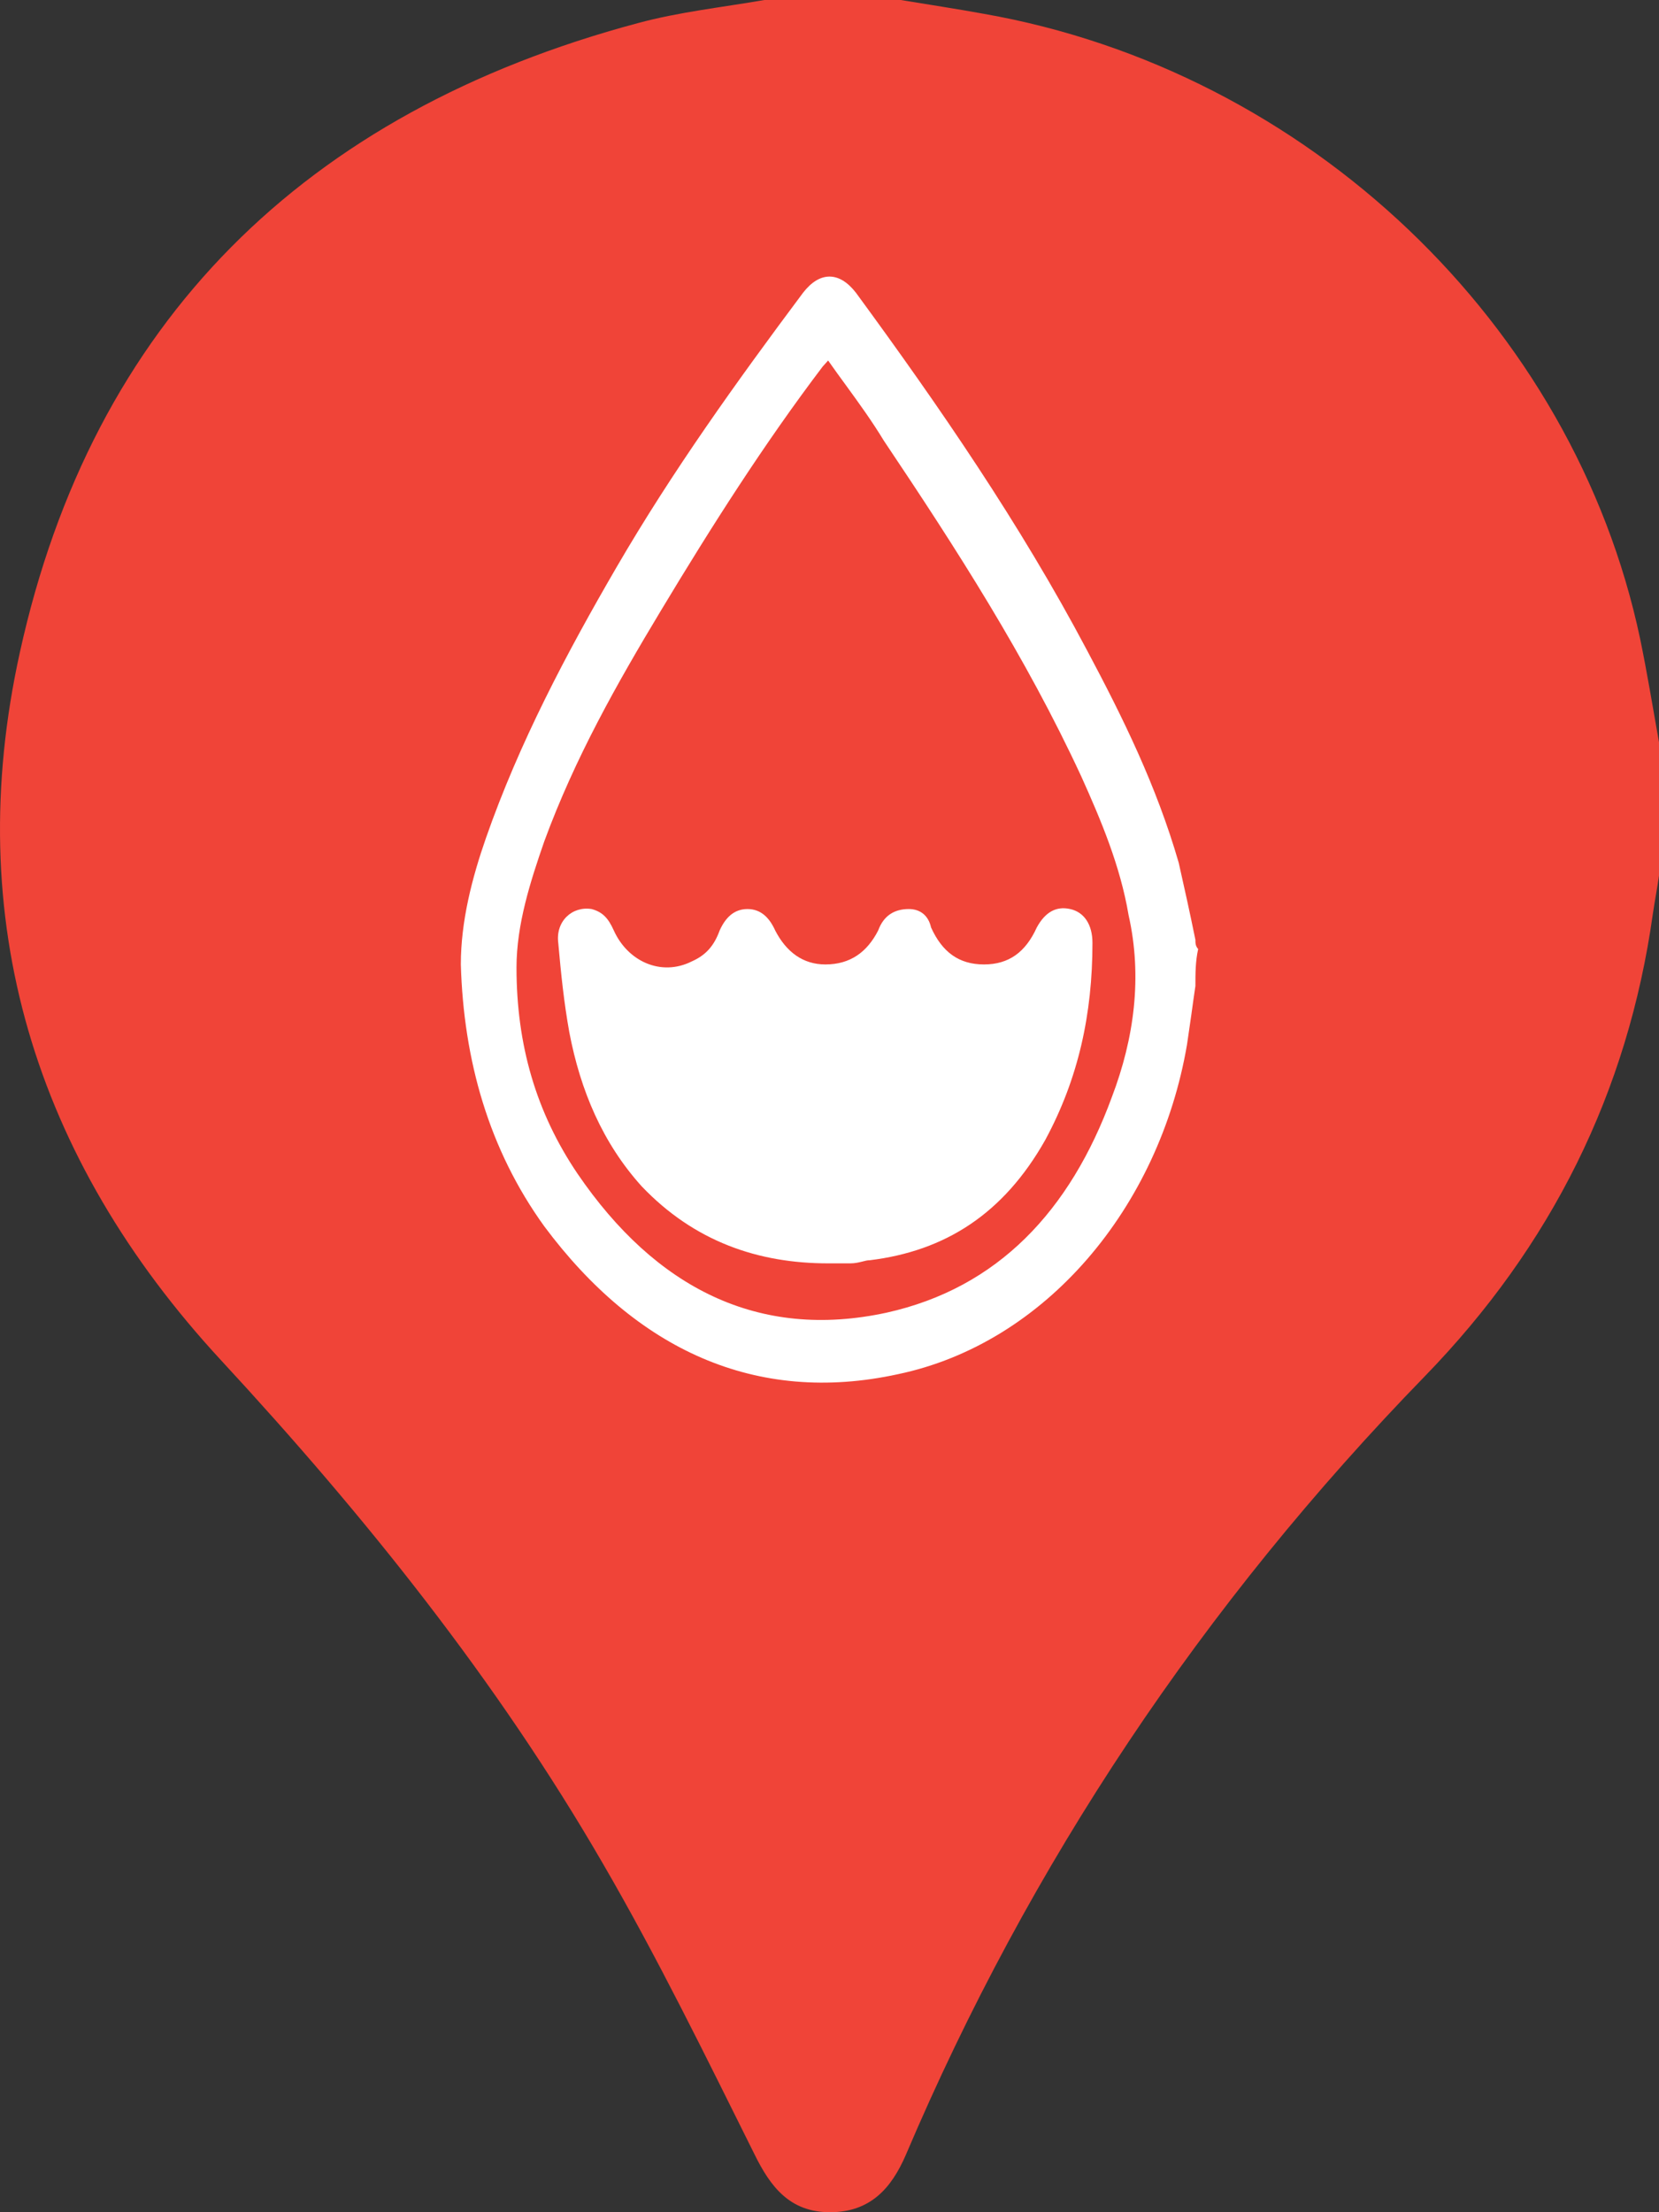<svg width="18" height="24" viewBox="0 0 18 24" fill="none" xmlns="http://www.w3.org/2000/svg">
<rect x="0" y="0" width="18" height="24" fill="#333333" stroke="none"/>
<path d="M8.293 0C8.785 0 9.281 0 9.773 0C10.075 0.05 10.373 0.095 10.675 0.15C14.184 0.767 17.073 3.512 17.795 6.929C17.872 7.3 17.933 7.676 18 8.052C18 8.533 18 9.019 18 9.5C17.98 9.64 17.954 9.775 17.933 9.916C17.662 11.85 16.832 13.518 15.459 14.931C13.052 17.406 11.172 20.217 9.83 23.374C9.671 23.744 9.44 24 9.005 24C8.569 24 8.359 23.724 8.185 23.369C7.658 22.311 7.135 21.239 6.541 20.217C5.393 18.233 3.959 16.444 2.397 14.756C0.368 12.561 -0.421 9.966 0.215 7.08C1.003 3.492 3.303 1.218 6.92 0.251C7.366 0.13 7.832 0.08 8.293 0Z" fill="#F04438"/>
<path fill-rule="evenodd" clip-rule="evenodd" d="M12.925 11.015C12.94 10.906 12.955 10.797 12.97 10.697C12.97 10.563 12.97 10.43 13 10.296C12.97 10.263 12.97 10.229 12.97 10.196C12.909 9.895 12.849 9.627 12.789 9.36C12.547 8.524 12.185 7.789 11.793 7.053C11.068 5.683 10.193 4.412 9.287 3.176C9.106 2.942 8.894 2.942 8.713 3.176C7.989 4.145 7.294 5.114 6.691 6.151C6.147 7.087 5.634 8.056 5.272 9.093C5.121 9.527 5 9.995 5 10.463C5.03 11.499 5.302 12.469 5.906 13.305C6.902 14.642 8.2 15.244 9.74 14.909C11.34 14.575 12.577 13.104 12.879 11.332C12.894 11.232 12.909 11.123 12.925 11.015ZM8.925 3.978L8.985 3.911C9.05 4.004 9.115 4.093 9.18 4.182C9.324 4.38 9.463 4.572 9.589 4.78C10.374 5.95 11.128 7.12 11.732 8.424C11.943 8.892 12.155 9.393 12.245 9.928C12.396 10.597 12.306 11.265 12.064 11.901C11.611 13.137 10.826 13.973 9.619 14.241C8.23 14.542 7.113 13.973 6.268 12.736C5.815 12.068 5.604 11.332 5.604 10.497C5.604 10.029 5.755 9.561 5.906 9.126C6.238 8.223 6.691 7.421 7.174 6.619C7.717 5.716 8.291 4.814 8.925 3.978ZM6.962 12.87C7.536 13.472 8.23 13.706 8.985 13.706H9.226C9.276 13.706 9.317 13.696 9.354 13.687C9.384 13.679 9.411 13.672 9.438 13.672C10.253 13.572 10.887 13.171 11.34 12.369C11.702 11.7 11.853 10.998 11.853 10.229C11.853 10.029 11.762 9.895 11.611 9.862C11.46 9.828 11.34 9.895 11.249 10.062C11.128 10.329 10.947 10.463 10.676 10.463C10.404 10.463 10.223 10.329 10.102 10.062C10.072 9.928 9.981 9.862 9.86 9.862C9.71 9.862 9.589 9.928 9.528 10.095C9.408 10.329 9.226 10.463 8.955 10.463C8.713 10.463 8.532 10.329 8.411 10.095C8.351 9.962 8.26 9.862 8.11 9.862C7.959 9.862 7.868 9.962 7.808 10.095C7.747 10.263 7.657 10.363 7.506 10.43C7.174 10.597 6.811 10.43 6.66 10.095C6.6 9.962 6.54 9.895 6.419 9.862C6.208 9.828 6.027 9.995 6.057 10.229C6.087 10.563 6.117 10.864 6.177 11.199C6.298 11.834 6.54 12.402 6.962 12.87Z" fill="white"/>
</svg>
